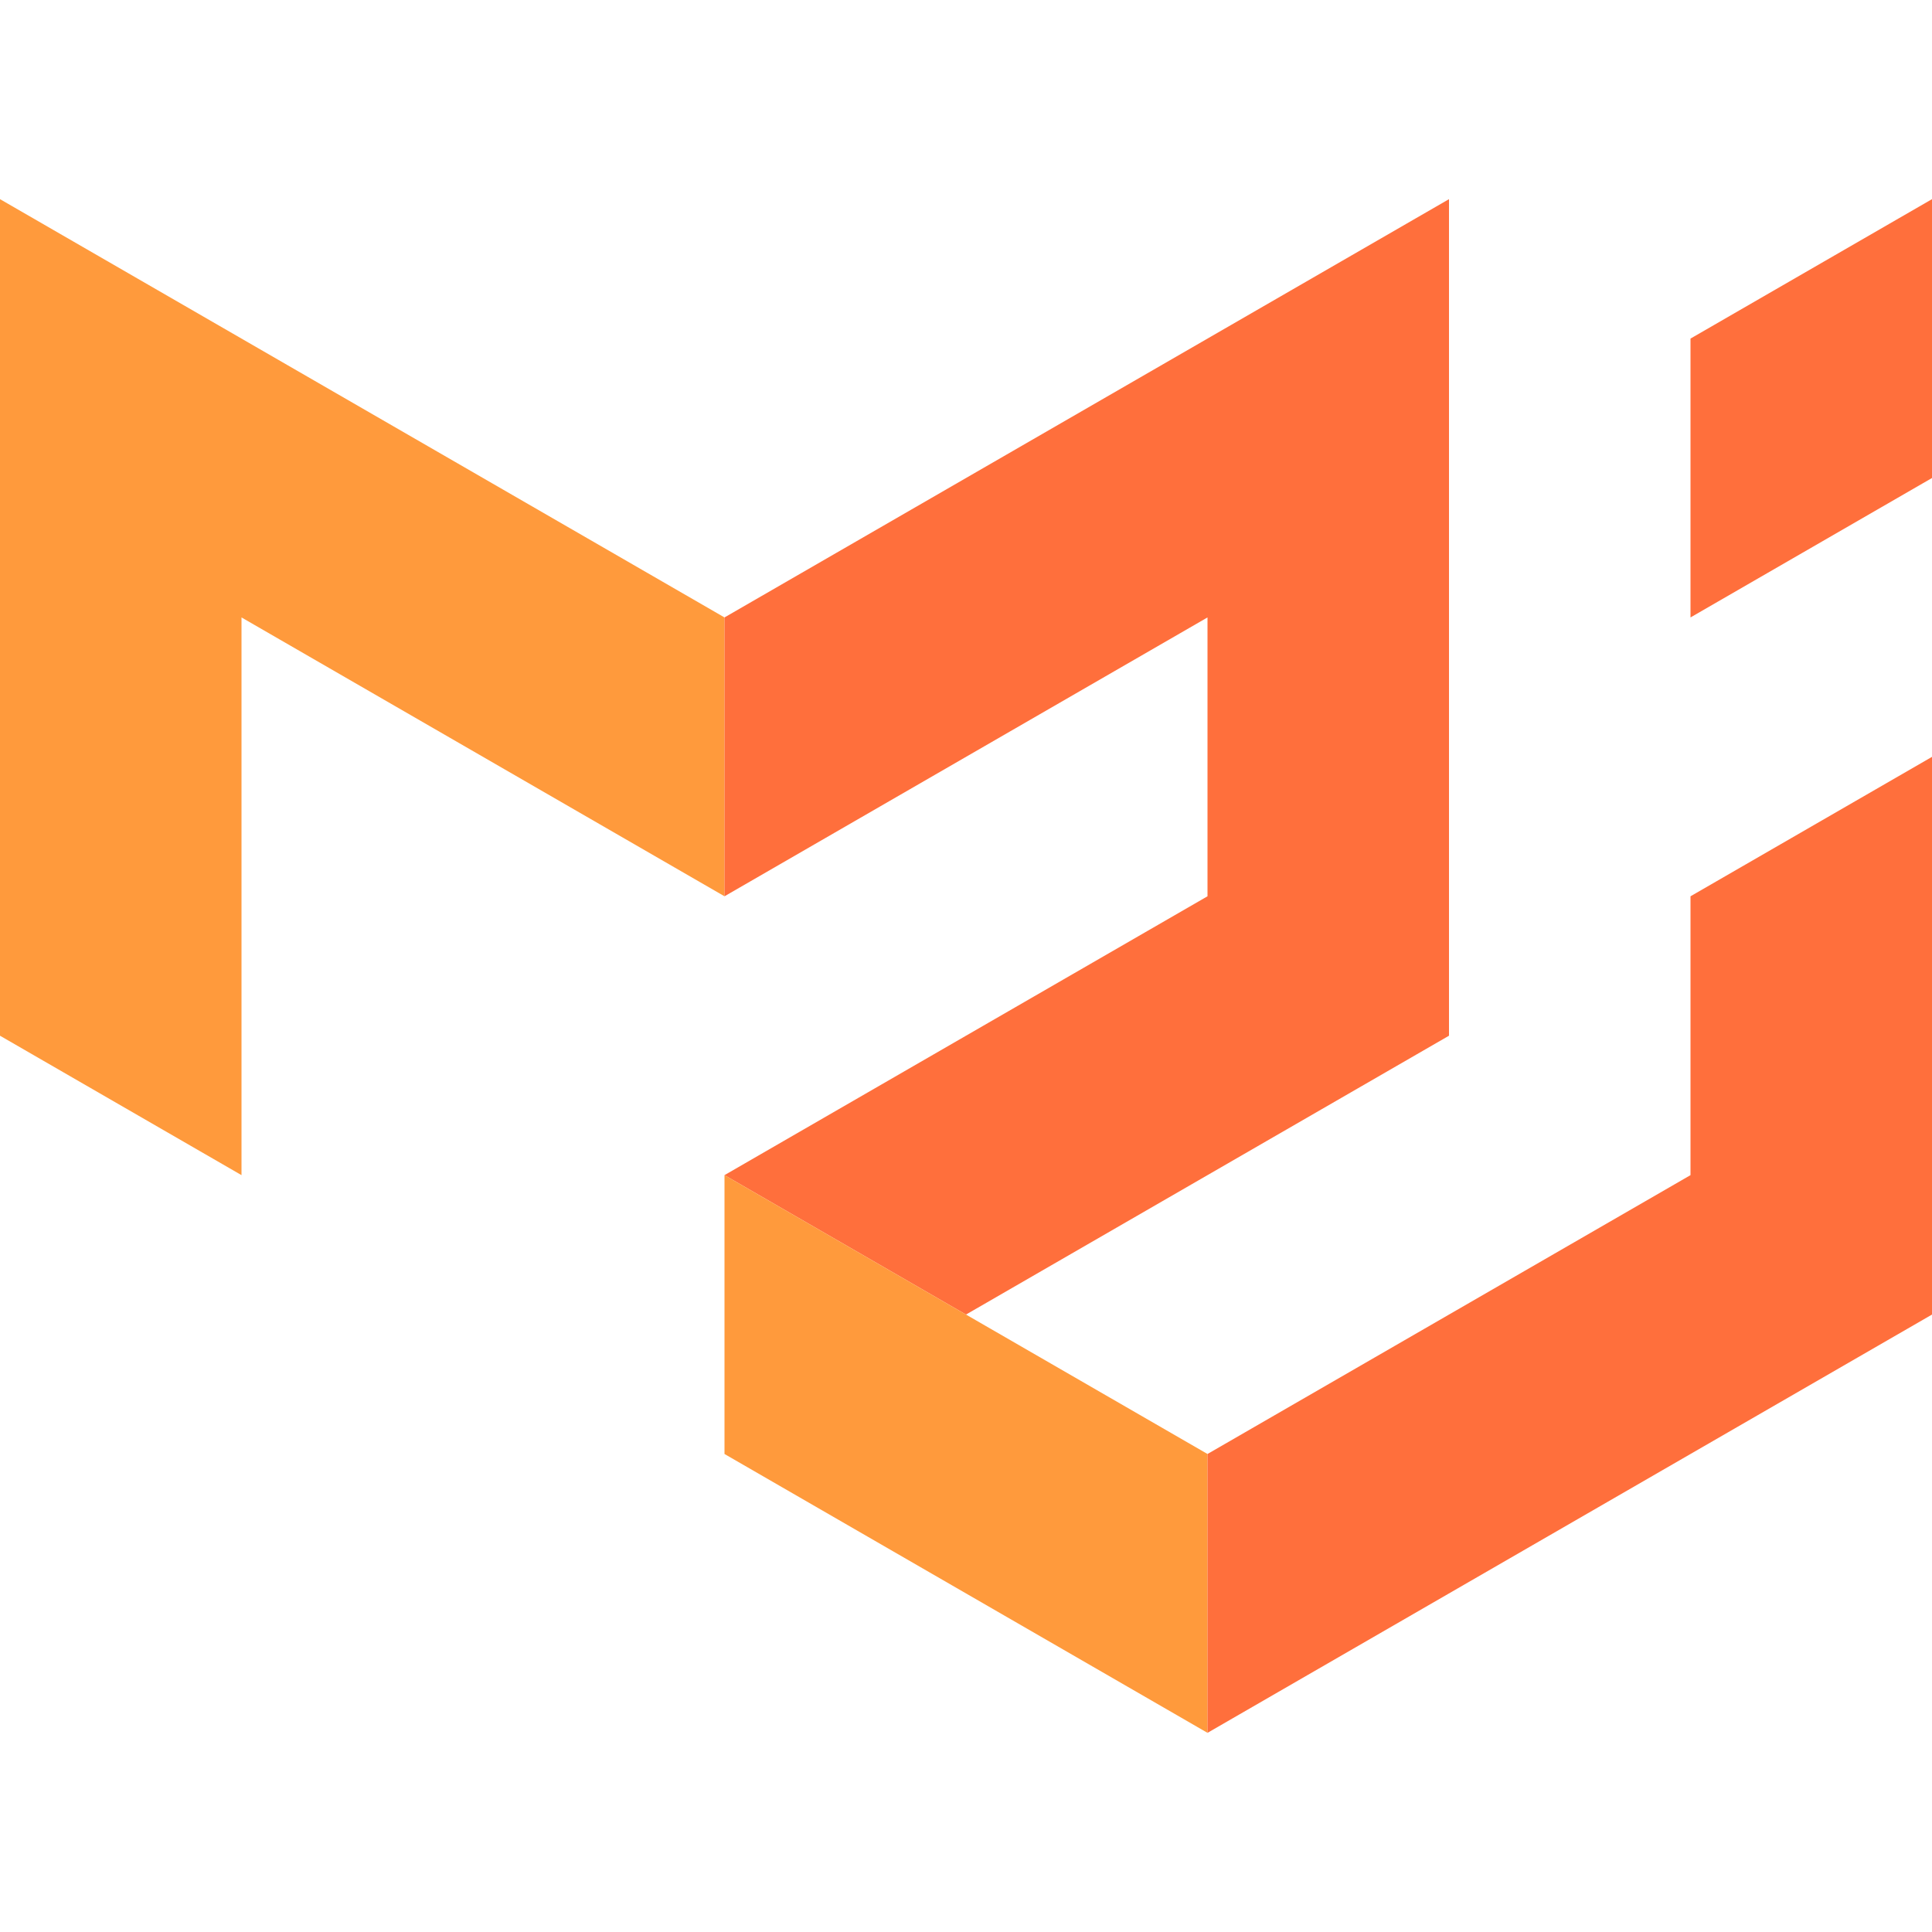 <svg id="SvgjsSvg1052" width="288" height="288" xmlns="http://www.w3.org/2000/svg" version="1.1" xmlns:xlink="http://www.w3.org/1999/xlink" xmlns:svgjs="http://svgjs.com/svgjs"><defs id="SvgjsDefs1053"></defs><g id="SvgjsG1054"><svg xmlns="http://www.w3.org/2000/svg" width="288" height="288" viewBox="0 0 600 476.3"><path fill="#ff9a3c" d="M0 259.8V0l225 129.9v86.6L75 129.9v173.2z" class="color00b0ff svgShape"></path><path fill="#ff6f3c" d="M225 129.9L450 0v259.8l-150 86.6-75-43.3 150-86.6v-86.6l-150 86.6z" class="color0081cb svgShape"></path><path fill="#ff9a3c" d="M225 303.1v86.6l150 86.6v-86.6z" class="color00b0ff svgShape"></path><path fill="#ff6f3c" d="M375 476.3l225-129.9V173.2l-75 43.3v86.6l-150 86.6zm150-346.4V43.3L600 0v86.6z" class="color0081cb svgShape"></path></svg></g></svg>